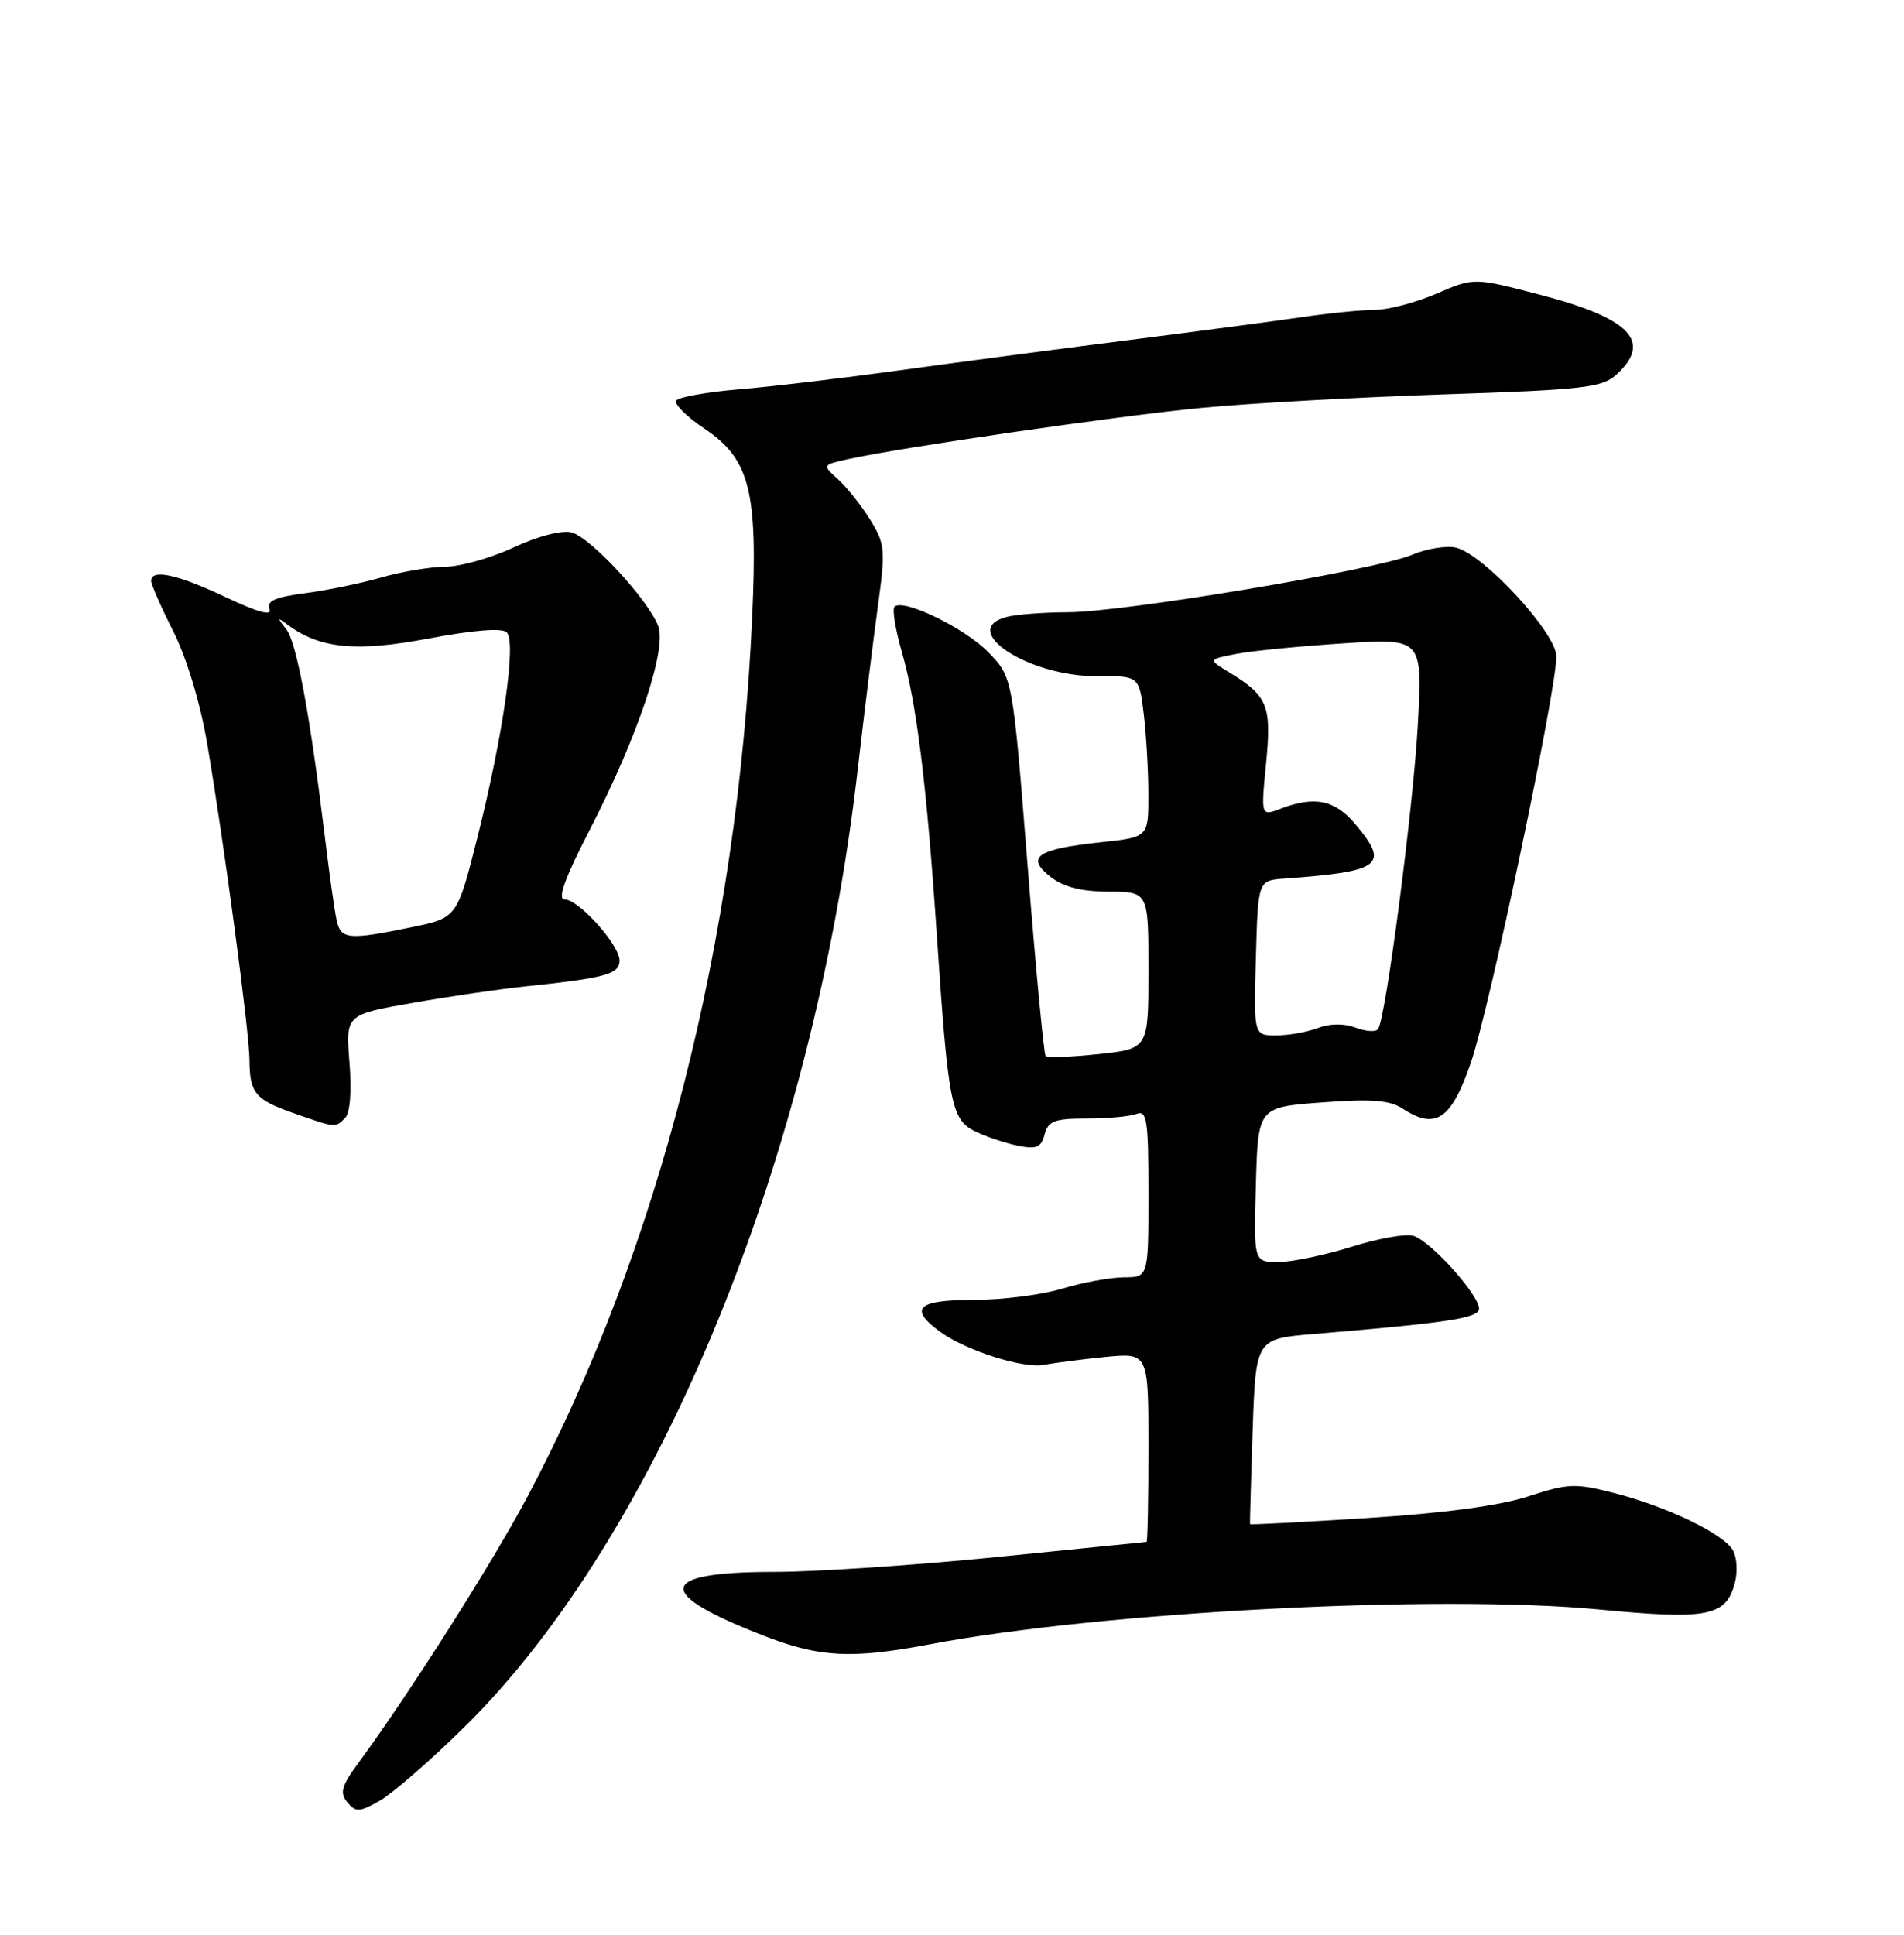 <?xml version="1.0" encoding="UTF-8" standalone="no"?>
<!DOCTYPE svg PUBLIC "-//W3C//DTD SVG 1.1//EN" "http://www.w3.org/Graphics/SVG/1.1/DTD/svg11.dtd" >
<svg xmlns="http://www.w3.org/2000/svg" xmlns:xlink="http://www.w3.org/1999/xlink" version="1.1" viewBox="0 0 252 256">
 <g >
 <path fill="currentColor"
d=" M 61.48 228.50 C 87.10 203.24 107.61 153.35 113.51 101.90 C 114.36 94.53 115.56 84.83 116.17 80.35 C 117.22 72.73 117.15 71.98 115.18 68.79 C 114.02 66.91 112.11 64.50 110.94 63.44 C 108.81 61.52 108.81 61.52 112.16 60.77 C 119.20 59.21 148.01 55.02 159.00 53.97 C 165.32 53.36 179.79 52.56 191.15 52.18 C 209.47 51.58 212.03 51.29 213.90 49.60 C 218.75 45.20 215.82 42.12 203.79 38.99 C 195.08 36.72 195.08 36.72 190.11 38.86 C 187.37 40.04 183.72 41.00 182.01 41.00 C 180.29 41.00 175.87 41.44 172.19 41.98 C 168.51 42.52 158.07 43.90 149.00 45.05 C 139.93 46.20 126.42 47.98 119.00 49.01 C 111.58 50.03 102.02 51.17 97.76 51.52 C 93.50 51.88 89.78 52.55 89.49 53.01 C 89.21 53.47 90.87 55.13 93.20 56.69 C 99.26 60.76 100.32 64.92 99.55 81.72 C 97.61 124.49 87.19 165.27 69.83 198.00 C 65.21 206.72 54.15 224.14 47.46 233.23 C 45.19 236.30 44.93 237.22 45.97 238.47 C 47.09 239.81 47.57 239.79 50.30 238.24 C 51.98 237.28 57.02 232.90 61.48 228.50 Z  M 123.00 217.58 C 145.78 213.26 190.47 210.93 211.61 212.96 C 226.14 214.36 228.49 213.88 229.64 209.32 C 230.00 207.87 229.86 205.97 229.34 205.10 C 228.03 202.91 220.69 199.38 213.77 197.59 C 208.48 196.23 207.59 196.27 202.27 198.00 C 198.52 199.22 191.06 200.23 181.01 200.86 C 172.48 201.40 165.48 201.77 165.45 201.67 C 165.41 201.58 165.57 196.02 165.79 189.33 C 166.21 177.15 166.21 177.15 173.85 176.51 C 191.12 175.07 195.35 174.45 195.73 173.32 C 196.21 171.87 189.52 164.30 187.07 163.52 C 186.10 163.21 182.42 163.86 178.90 164.97 C 175.38 166.07 171.02 166.98 169.22 166.99 C 165.93 167.00 165.93 167.00 166.22 156.75 C 166.50 146.50 166.50 146.50 174.97 145.87 C 181.53 145.38 183.94 145.57 185.66 146.70 C 190.03 149.56 192.11 148.13 194.71 140.50 C 197.20 133.17 205.99 91.42 205.99 86.86 C 206.00 83.79 196.43 73.40 192.74 72.47 C 191.49 72.16 188.85 72.58 186.86 73.42 C 182.02 75.43 148.71 81.00 141.35 81.01 C 138.13 81.02 134.47 81.30 133.20 81.64 C 126.76 83.37 136.14 89.52 145.14 89.47 C 150.77 89.43 150.77 89.43 151.38 94.47 C 151.71 97.24 151.99 102.04 151.99 105.13 C 152.00 110.77 152.00 110.77 145.72 111.44 C 137.27 112.34 135.72 113.40 139.00 115.99 C 140.76 117.37 143.06 117.96 146.75 117.98 C 152.00 118.00 152.00 118.00 152.00 128.38 C 152.00 138.77 152.00 138.77 145.42 139.47 C 141.80 139.86 138.65 139.98 138.40 139.74 C 138.16 139.50 137.08 128.12 136.00 114.46 C 134.03 89.62 134.03 89.62 130.83 86.32 C 127.72 83.11 119.53 79.14 118.39 80.28 C 118.07 80.60 118.50 83.25 119.34 86.18 C 121.33 93.11 122.64 103.68 124.01 124.00 C 125.51 146.25 125.90 148.19 129.15 149.74 C 130.60 150.44 133.12 151.27 134.75 151.60 C 137.19 152.09 137.81 151.82 138.26 150.10 C 138.73 148.32 139.58 148.00 143.82 148.00 C 146.58 148.00 149.55 147.73 150.42 147.39 C 151.80 146.86 152.00 148.18 152.00 157.89 C 152.00 169.00 152.00 169.00 148.75 169.01 C 146.96 169.02 143.29 169.69 140.59 170.51 C 137.89 171.33 132.60 172.00 128.84 172.00 C 121.39 172.00 120.20 173.14 124.45 176.23 C 127.85 178.71 135.53 181.14 138.22 180.59 C 139.47 180.34 143.09 179.87 146.25 179.55 C 152.00 178.98 152.00 178.98 152.00 191.49 C 152.00 198.37 151.89 204.01 151.75 204.02 C 151.61 204.03 142.72 204.93 132.00 206.01 C 121.28 207.10 107.94 207.99 102.37 207.99 C 86.85 208.00 86.51 210.82 101.33 216.53 C 108.56 219.31 112.78 219.51 123.00 217.58 Z  M 45.68 147.92 C 46.34 147.26 46.56 144.39 46.25 140.55 C 45.75 134.25 45.75 134.25 54.62 132.70 C 59.51 131.84 66.20 130.86 69.50 130.52 C 80.07 129.42 82.00 128.89 82.00 127.11 C 82.00 125.02 76.59 119.00 74.71 119.00 C 73.74 119.00 74.80 116.09 78.08 109.74 C 84.42 97.44 88.29 85.90 87.11 82.82 C 85.76 79.31 78.12 71.07 75.63 70.44 C 74.34 70.12 71.16 70.95 67.97 72.44 C 64.96 73.84 60.89 74.98 58.93 74.99 C 56.97 75.00 53.14 75.64 50.43 76.42 C 47.72 77.20 43.17 78.13 40.31 78.50 C 36.40 79.01 35.26 79.52 35.67 80.59 C 36.04 81.55 34.11 81.02 29.86 79.01 C 23.51 76.00 20.00 75.24 20.00 76.86 C 20.00 77.33 21.32 80.34 22.94 83.55 C 24.71 87.06 26.50 93.00 27.43 98.44 C 29.65 111.47 33.00 136.53 33.02 140.29 C 33.04 144.65 33.77 145.52 39.00 147.34 C 44.51 149.26 44.36 149.24 45.68 147.92 Z  M 166.22 126.75 C 166.50 116.50 166.50 116.50 170.00 116.25 C 182.84 115.32 183.95 114.47 179.41 109.08 C 176.68 105.83 174.03 105.28 169.50 107.00 C 166.88 108.00 166.88 108.00 167.57 101.01 C 168.32 93.36 167.80 92.08 162.69 88.96 C 159.88 87.25 159.88 87.25 163.69 86.51 C 165.78 86.11 172.18 85.49 177.89 85.12 C 188.28 84.46 188.28 84.46 187.65 95.98 C 187.04 106.90 183.45 134.46 182.41 136.14 C 182.15 136.57 180.82 136.50 179.46 135.99 C 177.91 135.40 176.05 135.41 174.43 136.02 C 173.02 136.56 170.53 137.00 168.90 137.00 C 165.93 137.00 165.93 137.00 166.22 126.75 Z  M 44.55 121.75 C 44.28 120.51 43.60 115.67 43.03 111.00 C 41.03 94.53 39.26 85.02 37.89 83.27 C 36.68 81.73 36.69 81.64 38.00 82.62 C 42.30 85.83 47.06 86.30 56.71 84.49 C 62.70 83.36 66.46 83.06 67.07 83.67 C 68.36 84.96 66.59 97.29 63.19 110.79 C 60.50 121.44 60.50 121.44 54.50 122.68 C 46.08 124.41 45.11 124.32 44.55 121.75 Z "/>
</g>
</svg>